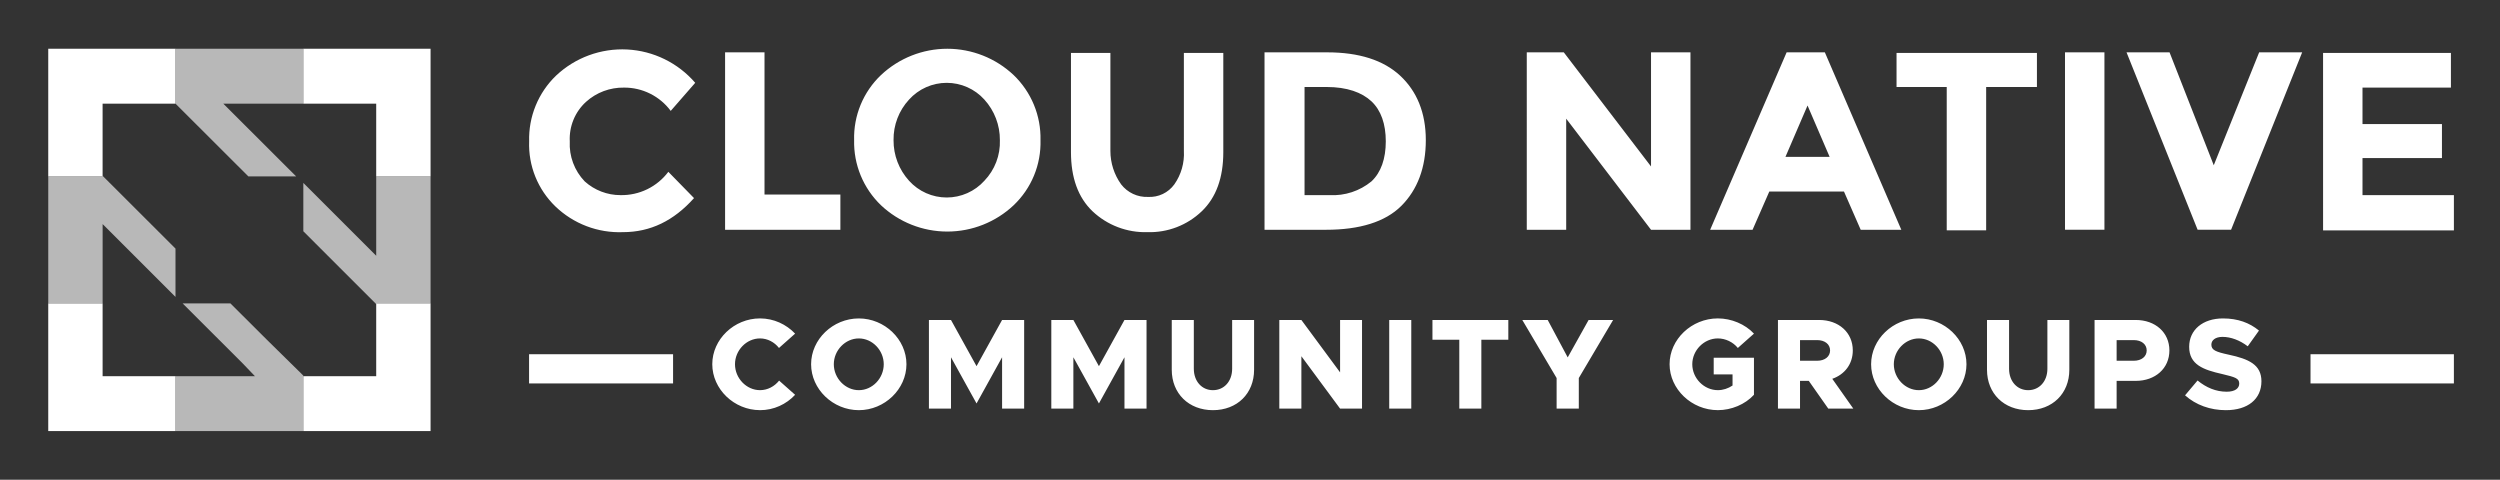<?xml version="1.0" encoding="UTF-8"?><svg id="Layer_1" xmlns="http://www.w3.org/2000/svg" viewBox="0 0 271 52"><rect x="0" y="0" width="271" height="52" fill="#333333" stroke="none"/><defs><style>.cls-1,.cls-2{fill:#fff;}.cls-2{isolation:isolate;opacity:.65;}</style></defs><path class="cls-1" d="m57.352,38.398h15.609v3.167h-15.609v-3.167Zm193.108,0h15.541v3.167h-15.541v-3.167Z"/><path class="cls-1" d="m67.267,21.151c1.002.02,1.994-.199,2.895-.638.9-.439,1.684-1.086,2.286-1.888l2.784,2.849c-2.202,2.461-4.727,3.691-7.706,3.691-1.344.051-2.685-.169-3.942-.647-1.257-.478-2.405-1.205-3.375-2.137-.945-.91-1.687-2.009-2.178-3.225-.491-1.216-.72-2.522-.671-3.833-.037-1.325.203-2.643.705-3.869.501-1.227,1.254-2.335,2.209-3.254,1.027-.969,2.24-1.72,3.565-2.207,1.325-.487,2.735-.701,4.145-.629,1.41.073,2.791.43,4.058,1.051,1.268.621,2.397,1.492,3.32,2.562l-2.655,3.044c-.585-.787-1.347-1.427-2.224-1.865-.878-.439-1.846-.665-2.826-.66-1.529-.029-3.012.526-4.144,1.554-.588.54-1.05,1.203-1.352,1.942-.302.739-.438,1.535-.397,2.332-.041.795.081,1.591.36,2.337.278.746.707,1.428,1.259,2.002,1.065.961,2.45,1.492,3.885,1.489h0Zm11.332,3.756V5.674h4.274v15.412h8.224v3.821h-12.498Zm31.277-2.655c-1.945,1.83-4.516,2.849-7.188,2.849-2.671,0-5.242-1.019-7.187-2.849-.949-.91-1.698-2.008-2.2-3.223-.501-1.215-.745-2.522-.714-3.836-.036-1.315.204-2.623.706-3.839.502-1.216,1.254-2.313,2.208-3.219,1.946-1.83,4.516-2.85,7.187-2.85,2.672,0,5.243,1.019,7.188,2.85.949.91,1.698,2.007,2.2,3.223.502,1.215.745,2.522.714,3.836.037,1.315-.203,2.623-.705,3.839-.502,1.216-1.255,2.313-2.209,3.219Zm-1.489-7.058c.012-1.627-.589-3.199-1.684-4.403-.515-.571-1.144-1.027-1.847-1.339-.703-.312-1.463-.473-2.232-.473s-1.53.161-2.232.473c-.703.312-1.332.768-1.848,1.339-1.107,1.196-1.71,2.774-1.684,4.403-.012,1.627.589,3.199,1.684,4.403.515.571,1.145,1.027,1.848,1.339.702.312,1.463.473,2.232.473s1.529-.161,2.232-.473c.702-.312,1.332-.768,1.847-1.339.561-.584.999-1.275,1.289-2.031.289-.756.423-1.563.395-2.372Zm13.145,4.792c.342.443.785.797,1.292,1.034.507.237,1.063.348,1.622.326.551.029,1.1-.08,1.598-.317.498-.238.928-.596,1.252-1.042.744-1.058,1.108-2.336,1.036-3.626V5.739h4.274v10.749c0,2.784-.777,4.921-2.332,6.411-.782.75-1.706,1.337-2.718,1.726-1.012.389-2.091.573-3.174.54-1.093.033-2.182-.151-3.205-.54-1.022-.389-1.958-.976-2.753-1.727-1.554-1.489-2.331-3.626-2.331-6.411V5.739h4.274v10.62c-.001,1.301.406,2.57,1.165,3.626Zm30.241-11.786c1.813,1.684,2.785,4.015,2.785,6.994s-.907,5.375-2.655,7.123c-1.749,1.748-4.533,2.59-8.159,2.59h-6.67V5.674h6.799c3.432,0,6.087.842,7.9,2.525h0Zm-3.108,11.462c1.036-.971,1.554-2.461,1.554-4.339s-.518-3.367-1.554-4.339c-1.036-.971-2.655-1.554-4.857-1.554h-2.396v11.721h2.72c1.644.088,3.261-.444,4.533-1.489Zm30.306-13.987h4.274v19.232h-4.274l-9.196-12.044v12.044h-4.273V5.674h4.014l9.455,12.368V5.674h0Zm22.729,19.232l-1.813-4.144h-8.095l-1.813,4.144h-4.598l8.289-19.232h4.145l8.288,19.232h-4.403Zm-5.763-13.469l-2.396,5.569h4.792l-2.396-5.569Zm19.362-2.008v15.541h-4.274v-15.541h-5.44v-3.691h15.218v3.691h-5.504Zm8.547-3.756h4.274v19.232h-4.274V5.674h0Zm16.125,12.239l4.921-12.239h4.662l-7.706,19.232h-3.626l-7.706-19.232h4.663l4.792,12.239h0Zm25.708-12.239v3.821h-9.584v3.95h8.612v3.691h-8.612v4.015h9.907v3.821h-14.181V5.739h13.858v-.065h0ZM11.123,32.891h-5.893v13.838h13.793v-5.951h-7.9v-7.887h0Zm29.658.065v7.822h-7.9v5.951h13.793v-13.838h-5.958l.065.065ZM5.23,19.124h5.957l-.065-.065v-7.822h7.9v-5.951H5.23v13.838Zm27.651-13.838v5.951h7.9v7.887h5.893V5.285h-13.793Z"/><path class="cls-2" d="m32.104,19.124l-7.9-7.887h8.677v-5.951h-13.858v5.951l7.9,7.887h5.18Zm-7.123,13.767h-5.181l6.54,6.534,1.295,1.353h-8.613v5.951h13.858v-6.016l-3.95-3.885-3.95-3.937h0Zm15.8-13.767v8.6l-1.36-1.36-6.54-6.534v5.239l3.885,3.885,3.95,3.944h5.958v-13.774h-5.893Zm-21.758,7.822l-7.835-7.822h-5.957v13.767h5.893v-8.6l7.9,7.894v-5.239h0Z"/><path class="cls-1" d="m82.386,44.462c1.497,0,2.853-.643,3.804-1.665l-1.734-1.539c-.503.629-1.245,1.035-2.07,1.035-1.469,0-2.713-1.287-2.713-2.811,0-1.511,1.245-2.797,2.713-2.797.811,0,1.567.406,2.056,1.035l1.748-1.553c-.951-1.007-2.308-1.651-3.804-1.651-2.811,0-5.175,2.266-5.175,4.965s2.364,4.979,5.175,4.979h0Zm10.712,0c2.797,0,5.161-2.28,5.161-4.979s-2.364-4.965-5.161-4.965c-2.811,0-5.175,2.266-5.175,4.965s2.364,4.979,5.175,4.979Zm0-2.168c-1.469,0-2.713-1.287-2.713-2.811,0-1.511,1.245-2.797,2.713-2.797,1.469,0,2.7,1.287,2.7,2.797,0,1.525-1.231,2.811-2.7,2.811h0Zm7.597,2h2.392v-5.567l2.77,5.008,2.769-5.008v5.567h2.392v-9.609h-2.392l-2.769,5.008-2.77-5.008h-2.392v9.609Zm13.267,0h2.391v-5.567l2.77,5.008,2.769-5.008v5.567h2.392v-9.609h-2.392l-2.769,5.008-2.77-5.008h-2.391v9.609Zm17.518.168c2.629,0,4.462-1.804,4.462-4.378v-5.399h-2.378v5.287c0,1.357-.867,2.322-2.084,2.322-1.203,0-2.07-.965-2.07-2.322v-5.287h-2.392v5.399c0,2.574,1.846,4.378,4.462,4.378h0Zm7.197-.168h2.392v-5.679l4.196,5.679h2.378v-9.609h-2.378v5.679l-4.196-5.679h-2.392v9.609Zm11.914,0h2.391v-9.609h-2.391v9.609Zm7.596,0h2.391v-7.469h2.924v-2.14h-8.225v2.14h2.91v7.469Zm10.549,0h2.406v-3.315l3.721-6.294h-2.658l-2.266,4.056-2.168-4.056h-2.755l3.72,6.294v3.315h0Zm17.029-3.707h2.042v1.203c-.475.322-1.035.503-1.594.503-1.497,0-2.77-1.287-2.77-2.811,0-1.511,1.273-2.797,2.77-2.797.825,0,1.65.392,2.168,1.035l1.748-1.553c-.965-1.035-2.447-1.651-3.916-1.651-2.84,0-5.231,2.266-5.231,4.965s2.391,4.979,5.231,4.979c1.469,0,2.951-.615,3.916-1.665v-4.014h-4.364v1.804h0Zm15.133,3.707l-2.279-3.231c1.356-.475,2.224-1.609,2.224-3.077,0-1.944-1.525-3.301-3.651-3.301h-4.462v9.609h2.392v-3.007h.951l2.112,3.007h2.713Zm-5.776-7.427h1.86c.825,0,1.399.448,1.399,1.119s-.574,1.119-1.399,1.119h-1.86v-2.238h0Zm12.881,7.595c2.798,0,5.162-2.28,5.162-4.979s-2.364-4.965-5.162-4.965c-2.811,0-5.175,2.266-5.175,4.965s2.364,4.979,5.175,4.979Zm0-2.168c-1.468,0-2.713-1.287-2.713-2.811,0-1.511,1.245-2.797,2.713-2.797,1.469,0,2.7,1.287,2.7,2.797,0,1.525-1.231,2.811-2.7,2.811h0Zm11.85,2.168c2.63,0,4.462-1.804,4.462-4.378v-5.399h-2.378v5.287c0,1.357-.867,2.322-2.084,2.322-1.203,0-2.07-.965-2.07-2.322v-5.287h-2.392v5.399c0,2.574,1.847,4.378,4.462,4.378h0Zm7.197-.168h2.392v-3.007h2.07c2.126,0,3.651-1.357,3.651-3.301s-1.525-3.301-3.651-3.301h-4.462v9.609Zm2.392-5.189v-2.238h1.861c.825,0,1.398.448,1.398,1.119s-.573,1.119-1.398,1.119h-1.861Zm11.851,5.357c2.377,0,3.846-1.203,3.846-3.133,0-1.804-1.385-2.42-3.539-2.881-1.426-.308-1.888-.503-1.888-1.091,0-.476.434-.839,1.203-.839.895,0,1.86.35,2.741,1.021l1.217-1.706c-1.021-.839-2.28-1.315-3.902-1.315-2.182,0-3.665,1.231-3.665,3.077,0,1.93,1.525,2.49,3.581,2.951,1.399.336,1.846.462,1.846,1.035,0,.518-.461.881-1.357.881-1.174,0-2.224-.448-3.161-1.217l-1.356,1.609c1.175,1.049,2.727,1.609,4.434,1.609h0Z"/></svg>